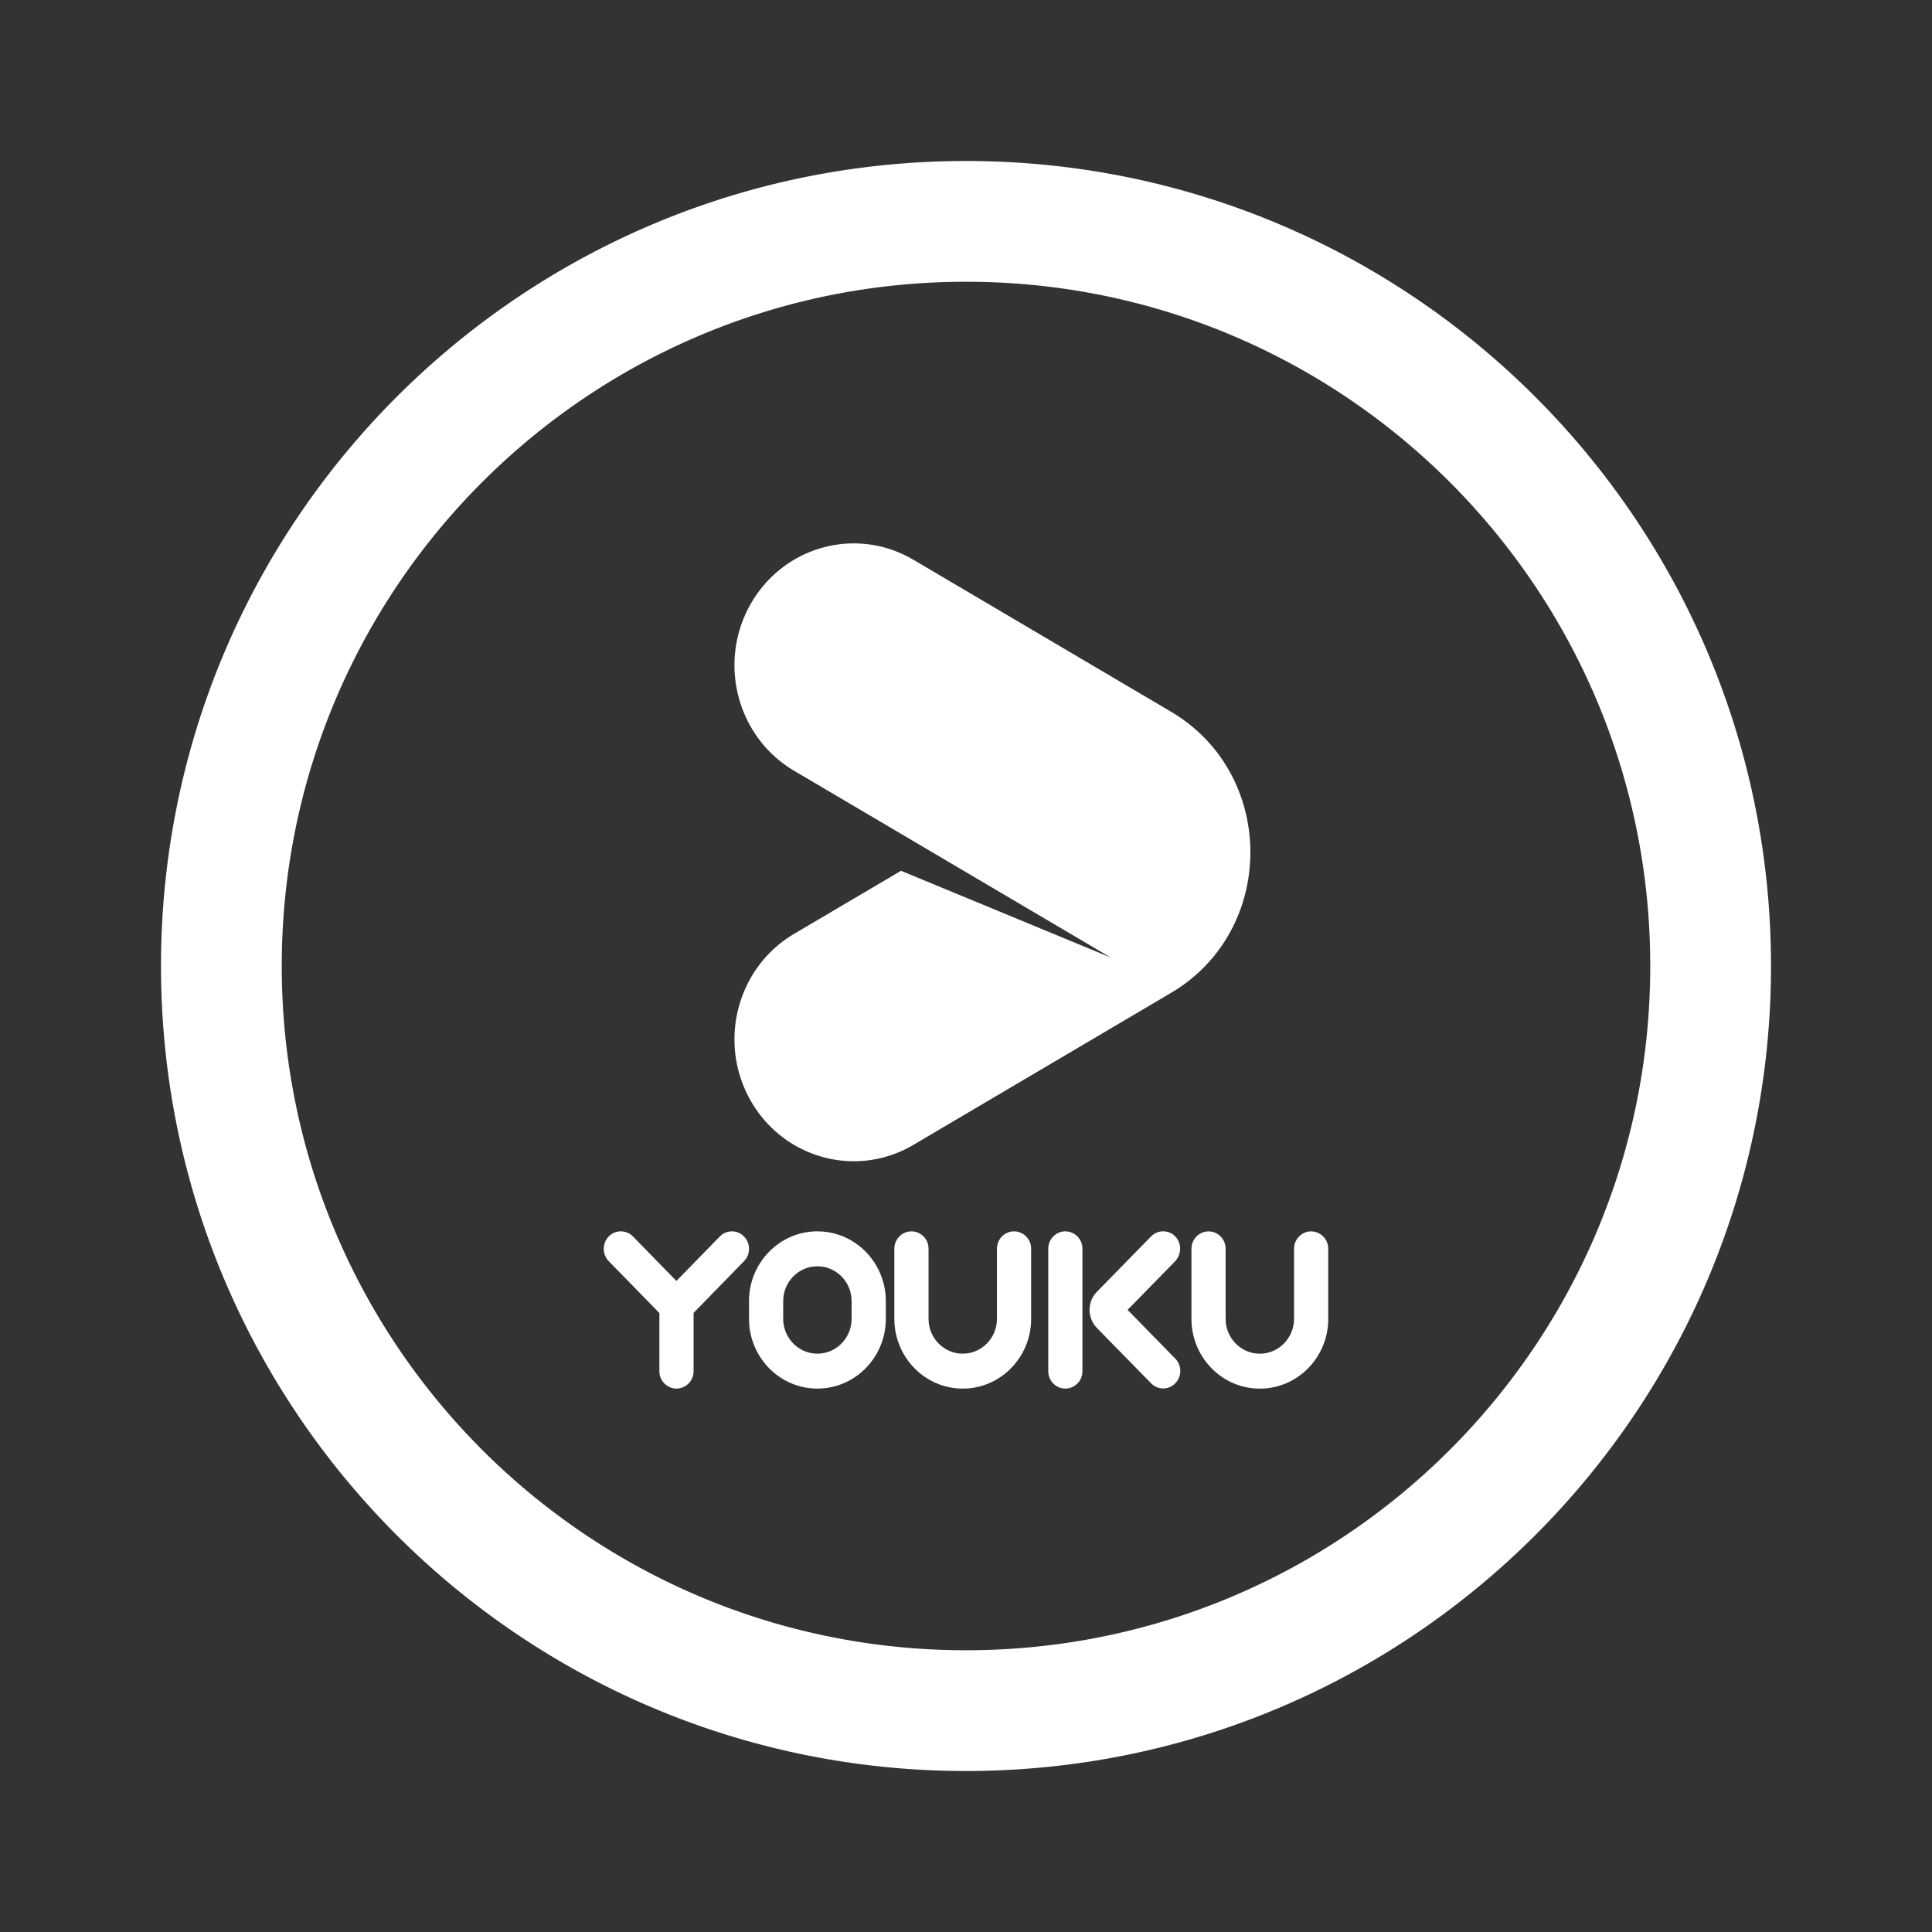 <?xml version="1.0" standalone="no"?><!DOCTYPE svg PUBLIC "-//W3C//DTD SVG 1.1//EN" "http://www.w3.org/Graphics/SVG/1.1/DTD/svg11.dtd"><svg class="icon" width="200px" height="200.00px" viewBox="0 0 1024 1024" version="1.1" xmlns="http://www.w3.org/2000/svg"><rect x="0" y="0" width="1024" height="1024" fill="#333333" stroke="none"/><path fill="#ffffff" d="M512 85.333c235.637 0 426.667 191.029 426.667 426.667S747.637 938.667 512 938.667 85.333 747.637 85.333 512 276.363 85.333 512 85.333z m0 64c-200.299 0-362.667 162.368-362.667 362.667s162.368 362.667 362.667 362.667 362.667-162.368 362.667-362.667-162.368-362.667-362.667-362.667z m182.933 503.328l1.141 0.075a9.173 9.173 0 0 1 7.851 8.032l0.075 1.152v37.045l-0.053 2.027c-0.992 18.837-15.765 33.931-34.208 34.955L667.733 736l-1.984-0.053c-18.443-1.024-33.205-16.107-34.208-34.955l-0.053-2.027v-37.045l0.075-1.152a9.173 9.173 0 0 1 7.851-8.032l1.131-0.075 1.141 0.075a9.173 9.173 0 0 1 7.861 8.032l0.064 1.152v37.045l0.064 1.6c0.747 8.949 7.733 16.075 16.501 16.853l1.557 0.064 1.568-0.075c8.757-0.768 15.744-7.893 16.491-16.853l0.075-1.6v-37.035c0-5.109 4.053-9.259 9.067-9.259z m-157.472-0.021l1.141 0.075a9.173 9.173 0 0 1 7.861 8.032l0.064 1.163v37.035l-0.053 2.027c-0.992 18.837-15.765 33.931-34.208 34.955l-1.984 0.053-1.995-0.053c-18.432-1.024-33.216-16.117-34.208-34.955l-0.053-2.027v-37.035l0.064-1.173a9.173 9.173 0 0 1 7.861-8.021l1.141-0.075 1.141 0.075a9.173 9.173 0 0 1 7.851 8.032l0.064 1.163v37.035l0.064 1.6c0.747 8.949 7.744 16.085 16.501 16.853l1.568 0.064 1.557-0.064c8.768-0.768 15.755-7.904 16.501-16.853l0.064-1.6v-37.035c0-5.12 4.053-9.269 9.067-9.269z m-208.395 0l1.184 0.075c1.568 0.213 3.061 0.832 4.341 1.835l0.907 0.811 23.008 23.573 23.008-23.573 0.928-0.821a8.917 8.917 0 0 1 10.976 0l0.928 0.843 0.811 0.949c2.432 3.275 2.453 7.819 0.053 11.104l-0.885 1.045-26.709 27.371v30.869l-0.075 1.163a9.173 9.173 0 0 1-7.851 8.021l-1.141 0.075-1.131-0.075a9.163 9.163 0 0 1-7.861-8.021l-0.064-1.163v-30.784l-26.805-27.456-0.8-0.917a9.419 9.419 0 0 1-1.813-6.827l0.235-1.216 0.384-1.173a9.099 9.099 0 0 1 8.373-5.717z m104.181 0l1.984 0.064c18.443 1.013 33.216 16.107 34.219 34.944l0.053 2.037v9.259l-0.053 2.027c-1.003 18.837-15.776 33.931-34.219 34.955l-1.984 0.053-1.995-0.053c-18.432-1.024-33.216-16.117-34.208-34.955l-0.053-2.027v-9.259c0-20.459 16.235-37.045 36.256-37.045z m131.413 0l1.131 0.075a9.173 9.173 0 0 1 7.861 8.032l0.064 1.163v64.811l-0.064 1.163a9.163 9.163 0 0 1-7.861 8.021l-1.131 0.075-1.141-0.075a9.163 9.163 0 0 1-7.851-8.021l-0.075-1.163v-64.811c0-5.12 4.053-9.269 9.067-9.269z m51.851-0.011l1.109 0.064c1.771 0.213 3.488 0.971 4.907 2.261l0.992 1.067 0.736 1.056a9.728 9.728 0 0 1-0.768 10.656l-0.843 0.981-25.003 25.547 25.259 25.803 0.64 0.704 0.555 0.768 0.48 0.832 0.523 1.28a9.429 9.429 0 0 1-1.355 8.565l-0.821 0.96-0.949 0.853a8.939 8.939 0 0 1-8.395 1.376l-1.248-0.533-0.811-0.48-0.747-0.587-0.693-0.64-28.672-29.301-0.971-1.099a13.803 13.803 0 0 1 0-17.003l0.971-1.099 28.693-29.333a8.939 8.939 0 0 1 6.411-2.699z m-183.264 18.539l-1.568 0.064c-8.757 0.768-15.755 7.893-16.501 16.853l-0.064 1.6v9.259c0 9.685 7.285 17.643 16.565 18.453l1.568 0.064 1.557-0.064c8.768-0.768 15.744-7.904 16.491-16.853l0.075-1.6v-9.259l-0.075-1.6c-0.789-9.483-8.565-16.917-18.048-16.917z m48.672-375.733l2.176 1.227L620.587 377.173c55.317 32.629 56.171 113.451 2.56 147.563l-2.56 1.557-5.44-3.2 5.44 3.211-136.48 80.512c-30.229 17.835-68.885 7.243-86.347-23.637-17.035-30.155-7.573-68.512 21.013-86.912l2.133-1.312 56.672-33.429 111.168 45.995-94.581-55.787-73.28-43.221c-30.219-17.835-40.587-57.301-23.125-88.203 17.045-30.144 54.283-40.96 84.16-24.853z" /></svg>